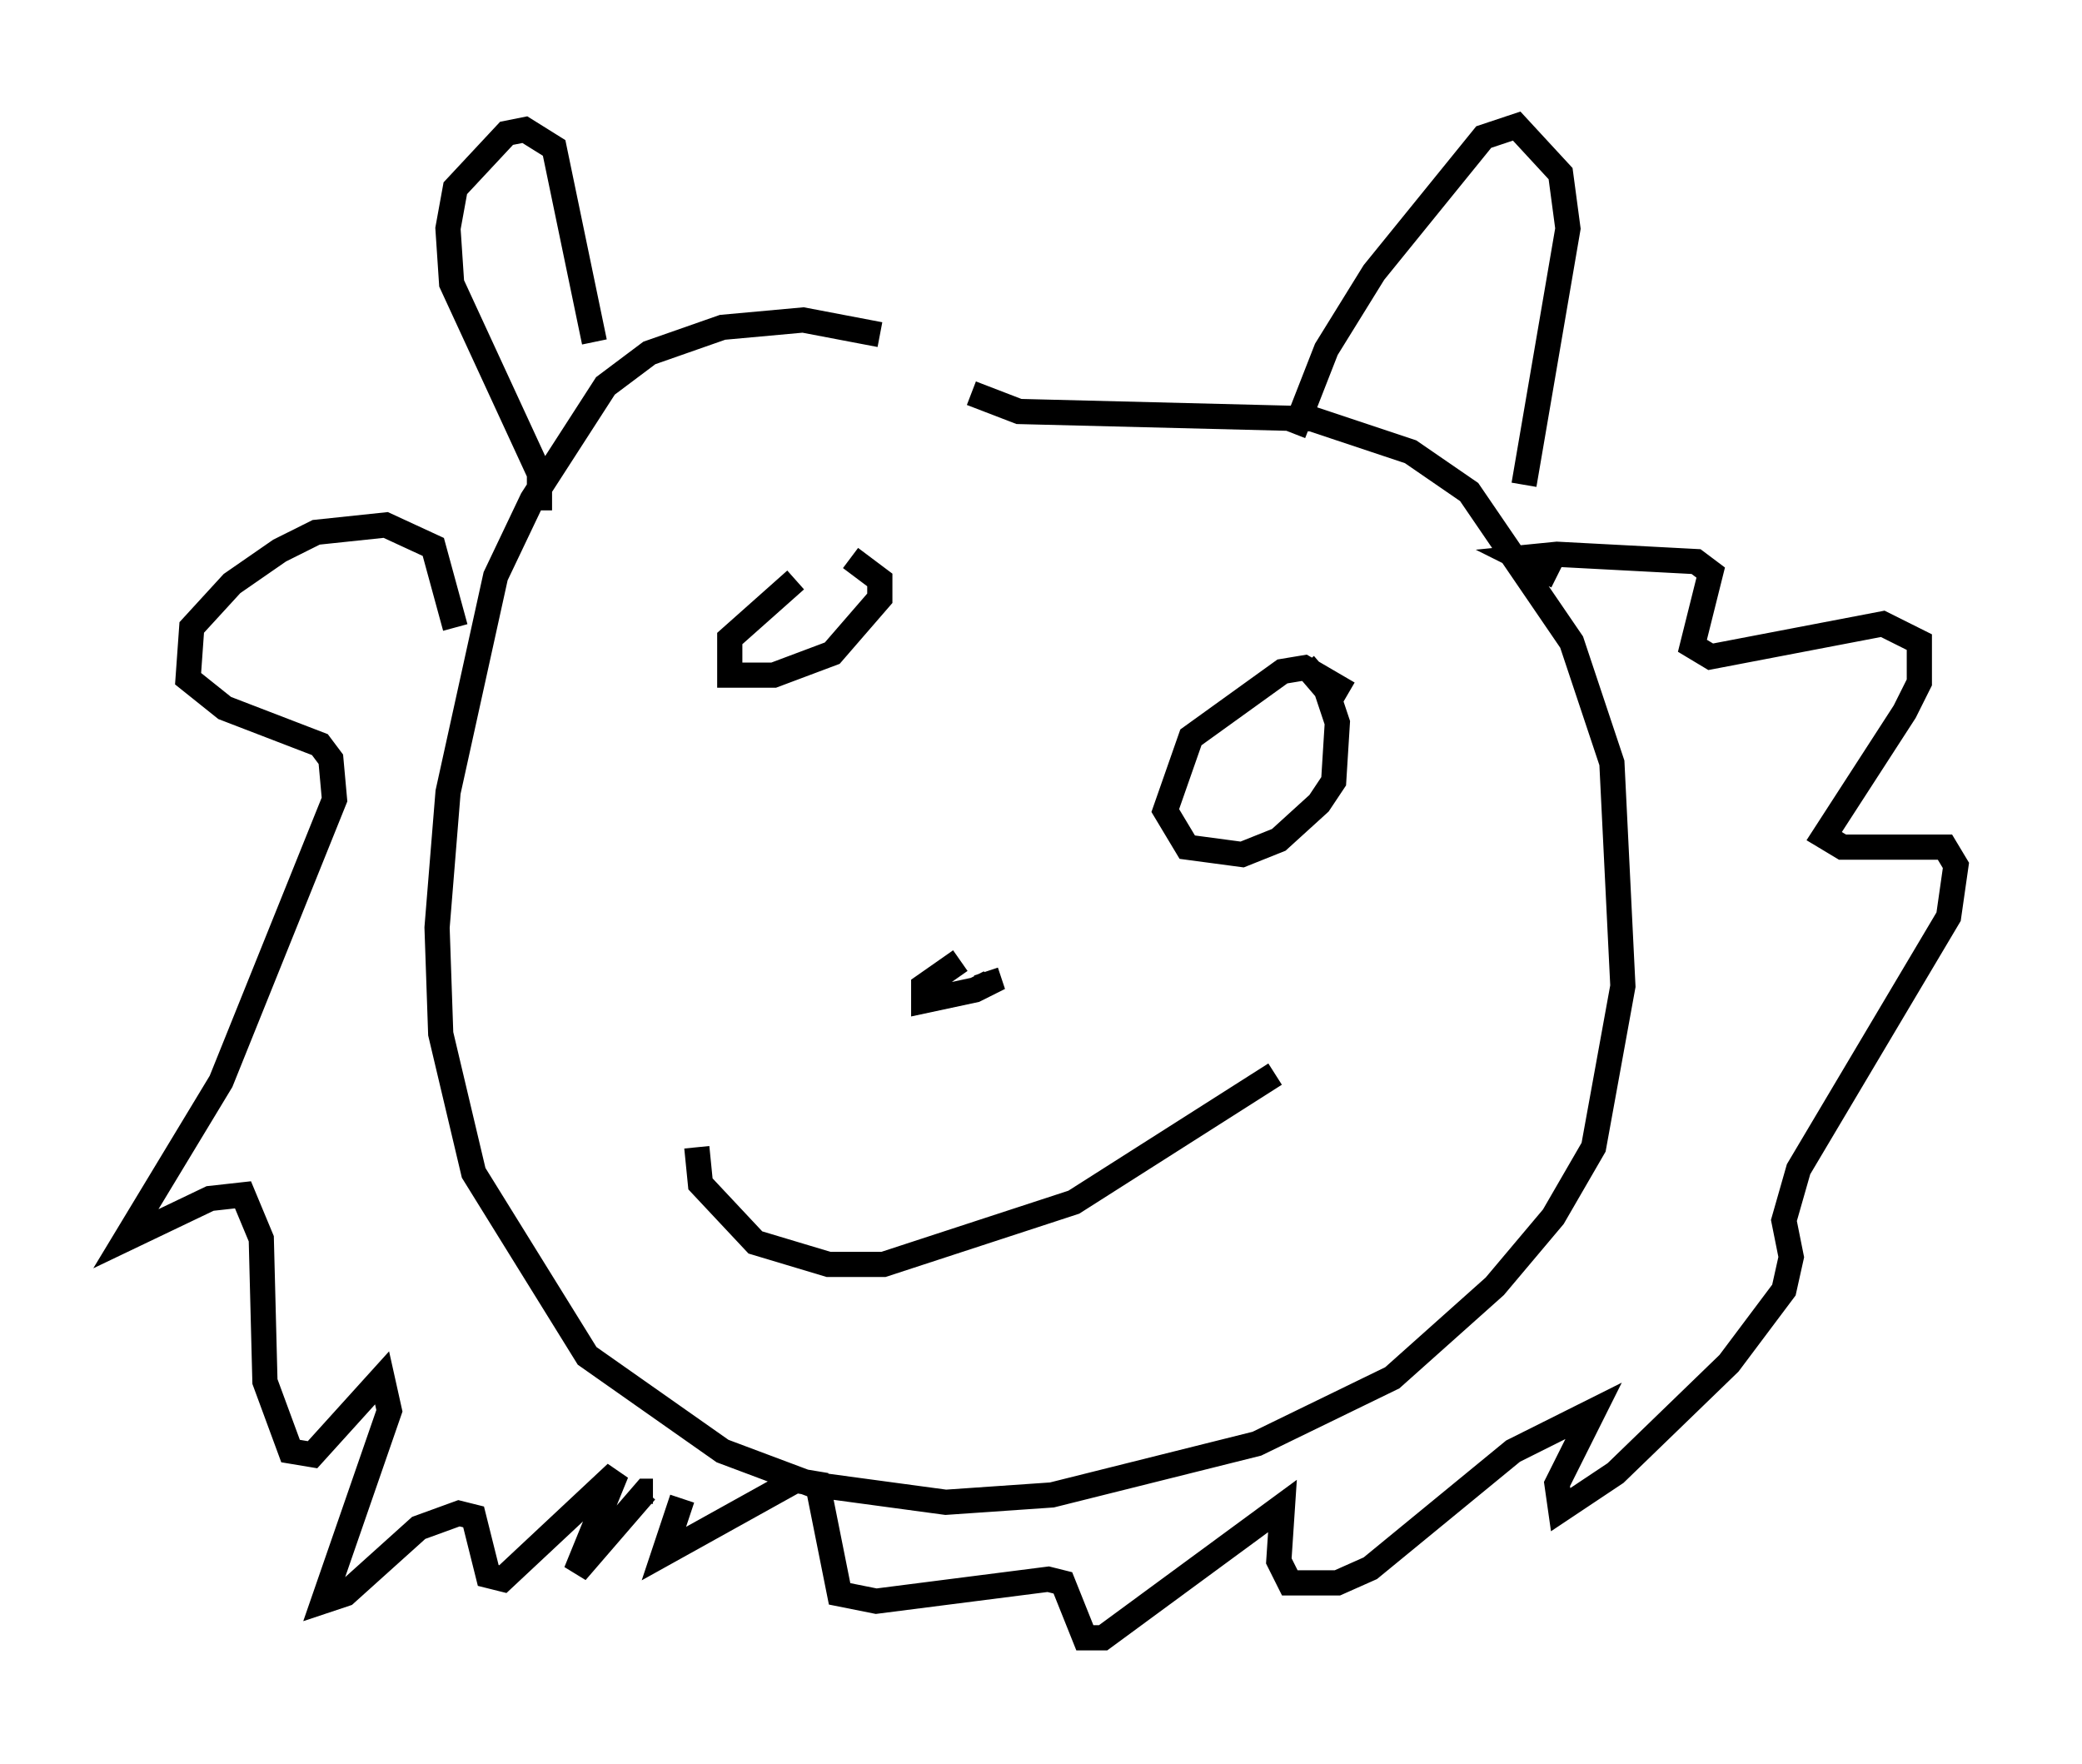 <?xml version="1.0" encoding="utf-8" ?>
<svg baseProfile="full" height="69.989" version="1.1" width="82.626" xmlns="http://www.w3.org/2000/svg" xmlns:ev="http://www.w3.org/2001/xml-events" xmlns:xlink="http://www.w3.org/1999/xlink"><defs /><rect fill="white" height="69.989" width="82.626" x="0" y="0" /><path d="M38.117, 14.732 m-3.196, -1.453 l-3.05, -0.581 -3.196, 0.291 l-2.905, 1.017 -1.743, 1.307 l-2.905, 4.503 -1.453, 3.05 l-1.888, 8.57 -0.436, 5.374 l0.145, 4.212 1.307, 5.52 l4.503, 7.263 5.374, 3.777 l3.486, 1.307 5.374, 0.726 l4.212, -0.291 8.134, -2.034 l5.374, -2.615 4.067, -3.631 l2.324, -2.76 1.598, -2.76 l1.162, -6.391 -0.436, -8.86 l-1.598, -4.793 -4.067, -5.955 l-2.324, -1.598 -3.922, -1.307 l-11.62, -0.291 -1.888, -0.726 m-14.961, -2.034 l-1.598, -7.698 -1.162, -0.726 l-0.726, 0.145 -2.034, 2.179 l-0.291, 1.598 0.145, 2.179 l3.486, 7.553 0.0, 1.453 m-3.341, 4.648 l-0.872, -3.196 -1.888, -0.872 l-2.76, 0.291 -1.453, 0.726 l-1.888, 1.307 -1.598, 1.743 l-0.145, 2.034 1.453, 1.162 l3.777, 1.453 0.436, 0.581 l0.145, 1.598 -4.503, 11.184 l-3.777, 6.246 3.341, -1.598 l1.307, -0.145 0.726, 1.743 l0.145, 5.665 1.017, 2.76 l0.872, 0.145 2.76, -3.05 l0.291, 1.307 -2.615, 7.553 l0.872, -0.291 2.905, -2.615 l1.598, -0.581 0.581, 0.145 l0.581, 2.324 0.581, 0.145 l4.503, -4.212 -1.598, 3.922 l2.76, -3.196 0.291, 0.0 m35.877, -36.313 l-1.453, -0.726 1.453, -0.145 l5.52, 0.291 0.581, 0.436 l-0.726, 2.905 0.726, 0.436 l6.827, -1.307 1.453, 0.726 l0.0, 1.598 -0.581, 1.162 l-3.196, 4.939 0.726, 0.436 l4.067, 0.0 0.436, 0.726 l-0.291, 2.034 -5.955, 10.022 l-0.581, 2.034 0.291, 1.453 l-0.291, 1.307 -2.179, 2.905 l-4.503, 4.358 -2.179, 1.453 l-0.145, -1.017 1.453, -2.905 l-3.196, 1.598 -5.665, 4.648 l-1.307, 0.581 -1.888, 0.0 l-0.436, -0.872 0.145, -2.179 l-7.117, 5.229 -0.726, 0.0 l-0.872, -2.179 -0.581, -0.145 l-6.827, 0.872 -1.453, -0.291 l-0.872, -4.358 -0.872, -0.145 l-5.229, 2.905 0.726, -2.179 m24.257, -42.268 l1.307, -3.341 1.888, -3.05 l4.358, -5.374 1.307, -0.436 l1.743, 1.888 0.291, 2.179 l-1.743, 10.168 m-28.905, 3.777 l-2.615, 2.324 0.0, 1.453 l1.743, 0.0 2.324, -0.872 l1.888, -2.179 0.0, -0.726 l-1.162, -0.872 m19.754, 5.374 l-1.743, -1.017 -0.872, 0.145 l-3.631, 2.615 -1.017, 2.905 l0.872, 1.453 2.179, 0.291 l1.453, -0.581 1.598, -1.453 l0.581, -0.872 0.145, -2.324 l-0.436, -1.307 -0.872, -1.017 m-13.654, 11.765 l-1.453, 1.017 0.0, 0.581 l2.034, -0.436 0.581, -0.291 l-0.145, -0.436 m-11.475, 6.972 l0.145, 1.453 2.179, 2.324 l2.905, 0.872 2.179, 0.0 l7.553, -2.469 7.989, -5.084 " fill="none" stroke="black" stroke-width="1" /></svg>